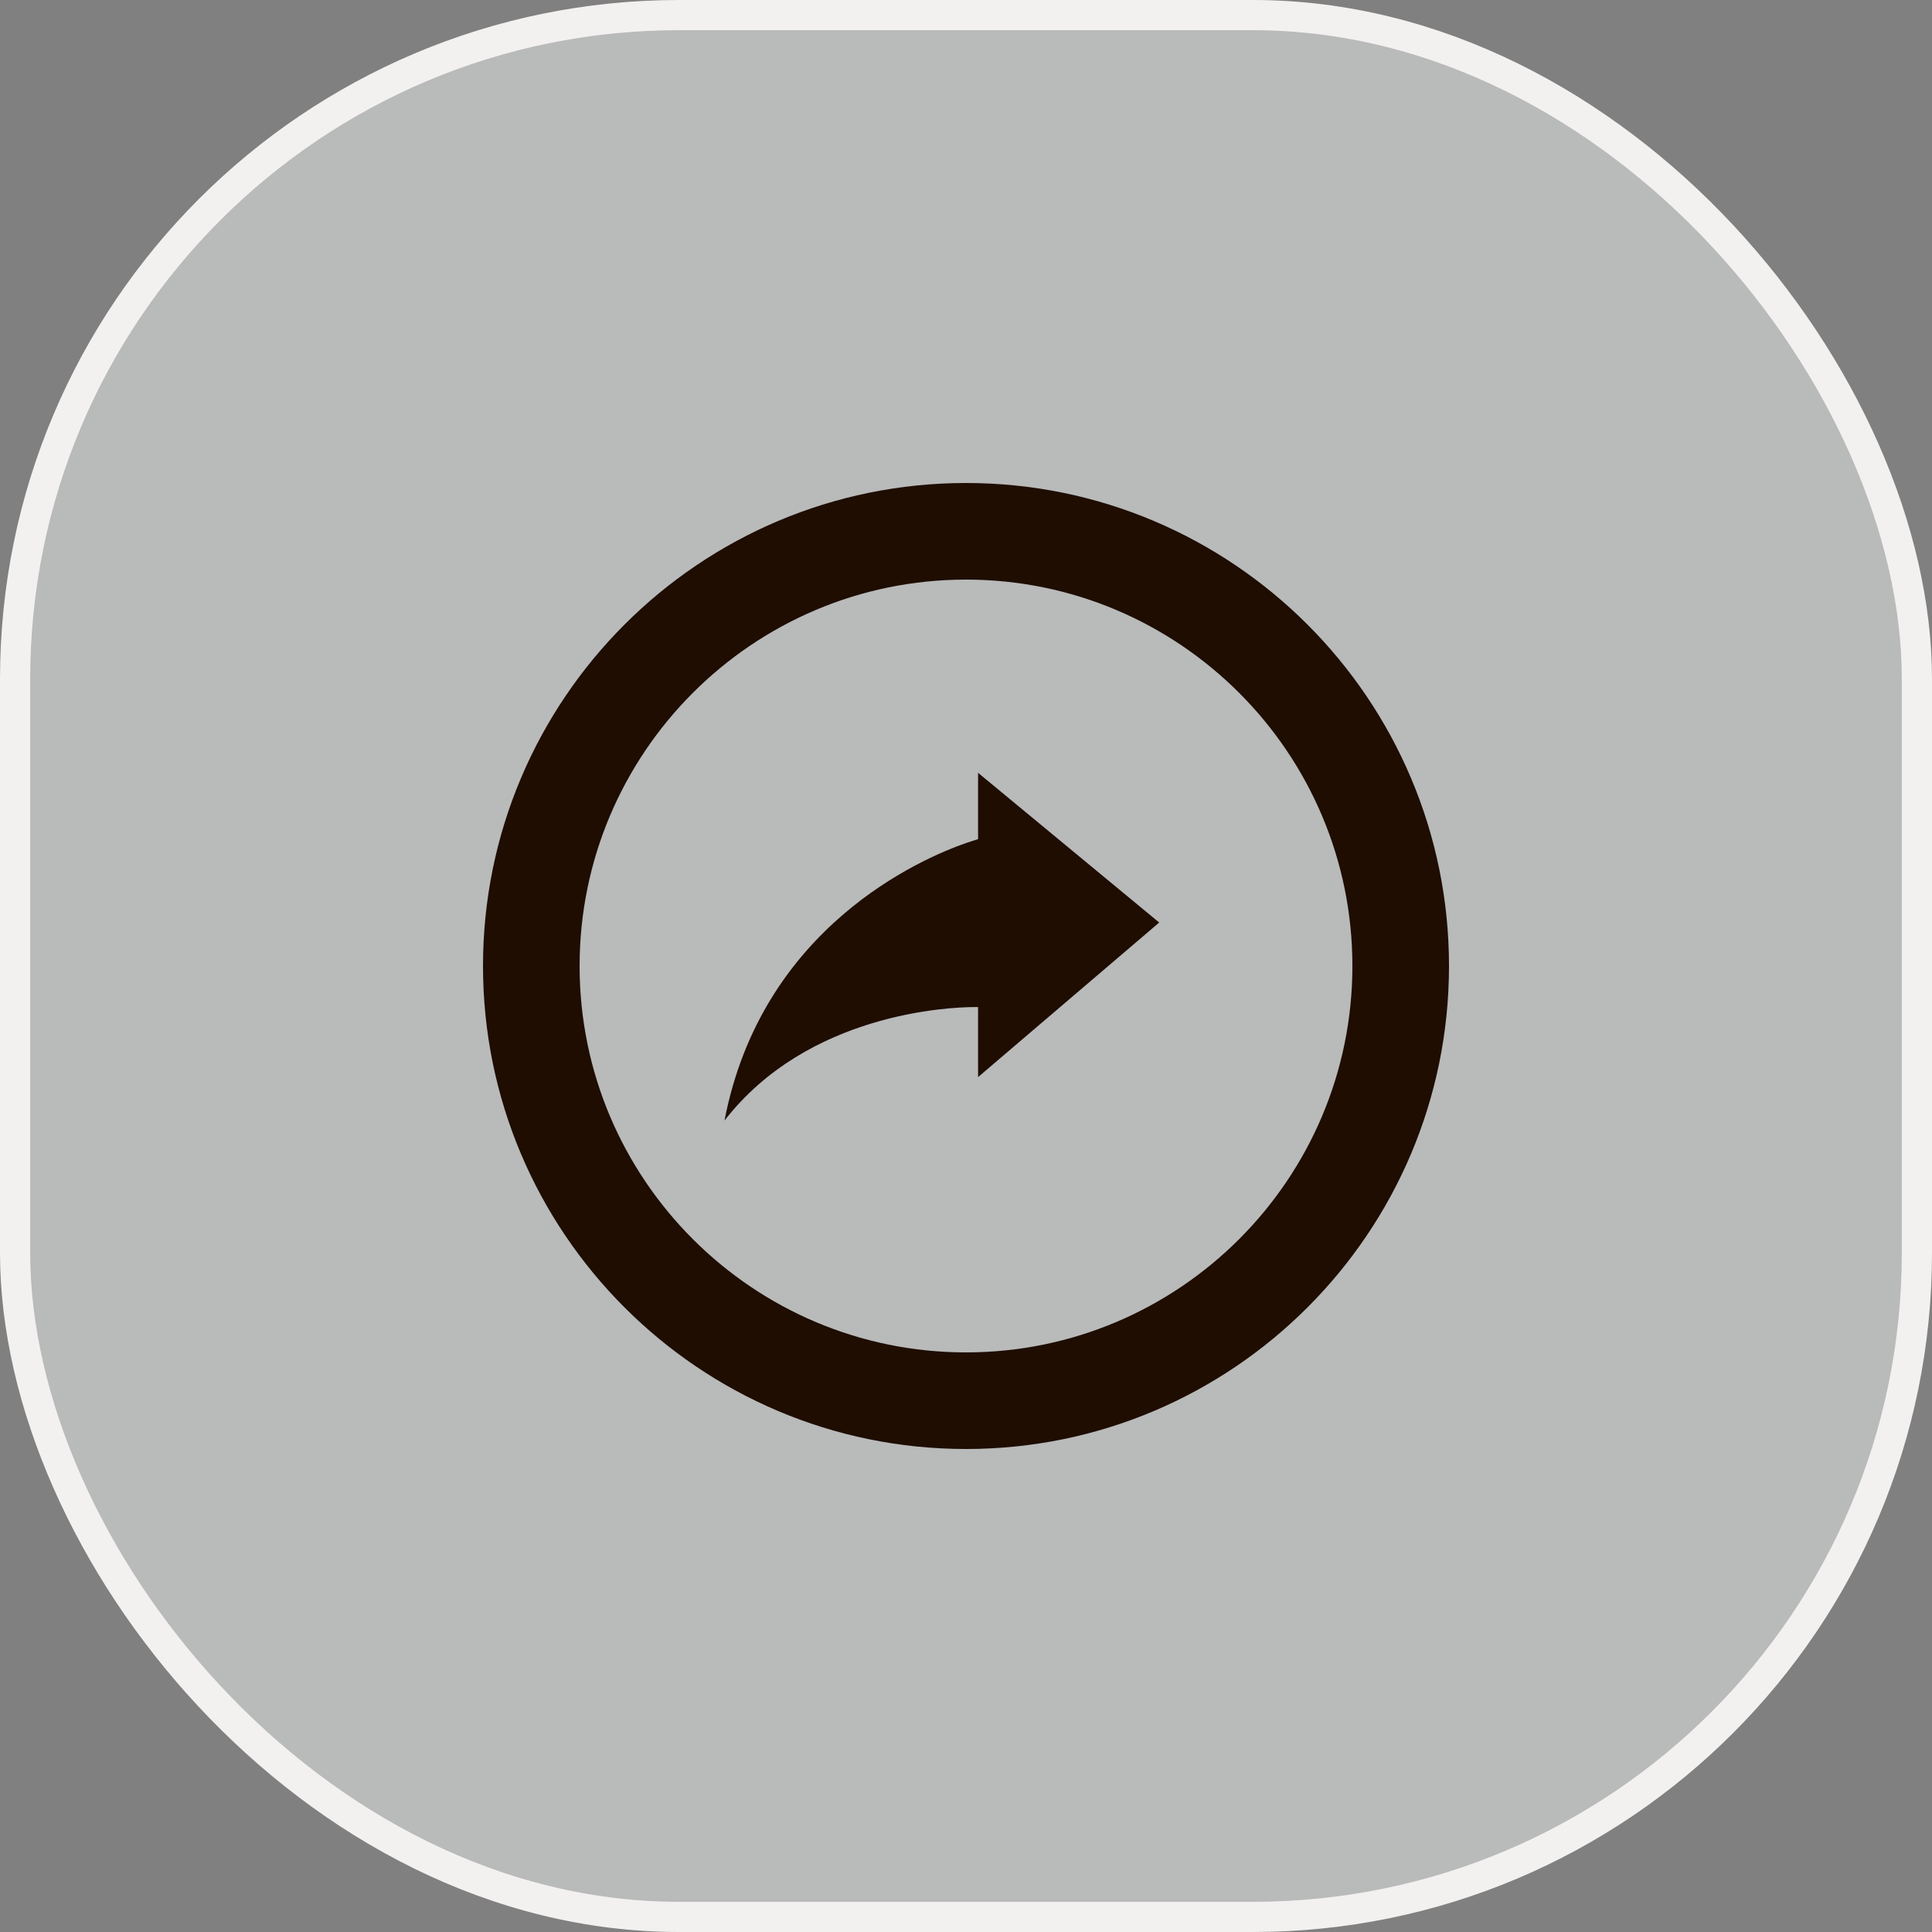<?xml version="1.0" encoding="UTF-8"?>
<svg width="32px" height="32px" viewBox="0 0 32 32" version="1.1" xmlns="http://www.w3.org/2000/svg" xmlns:xlink="http://www.w3.org/1999/xlink">
    <rect x="0" y="0" width="32" height="32" fill="#808080" stroke="none"/>
    <title>编组</title>
    <g id="页面-1" stroke="none" stroke-width="1" fill="none" fill-rule="evenodd">
        <g id="个人-已登录" transform="translate(-134, -435)">
            <g id="首页/金刚区备份-5" transform="translate(104, 423)">
                <g id="编组" transform="translate(30, 12)">
                    <rect id="矩形" stroke="#F3F1F0" stroke-width="0.5" fill-opacity="0.5" fill="#F2F4F5" x="0.25" y="0.25" width="31.5" height="31.5" rx="11"></rect>
                    <g id="Icon/公告" transform="translate(8, 8)" fill="#1E0D00" fill-rule="nonzero">
                        <path d="M8,0 C12.415,0 16,3.585 16,8 C16,12.415 12.415,16 8,16 C3.585,16 0,12.415 0,8 C0,3.585 3.585,0 8,0 Z M8,1.6 C4.469,1.6 1.6,4.469 1.6,8 C1.6,11.531 4.469,14.4 8,14.4 C11.531,14.4 14.4,11.531 14.4,8 C14.4,4.469 11.531,1.6 8,1.6 Z M8.2,4.8 L11.2,7.28 L8.2,9.84 L8.2,8.68 L8.136,8.68 C7.722,8.682 5.382,8.778 4,10.56 C4.617,7.354 7.262,6.22 8.005,5.962 L8.111,5.927 C8.168,5.908 8.2,5.9 8.2,5.9 L8.2,4.8 Z" id="形状结合"></path>
                    </g>
                </g>
            </g>
        </g>
    </g>
</svg>